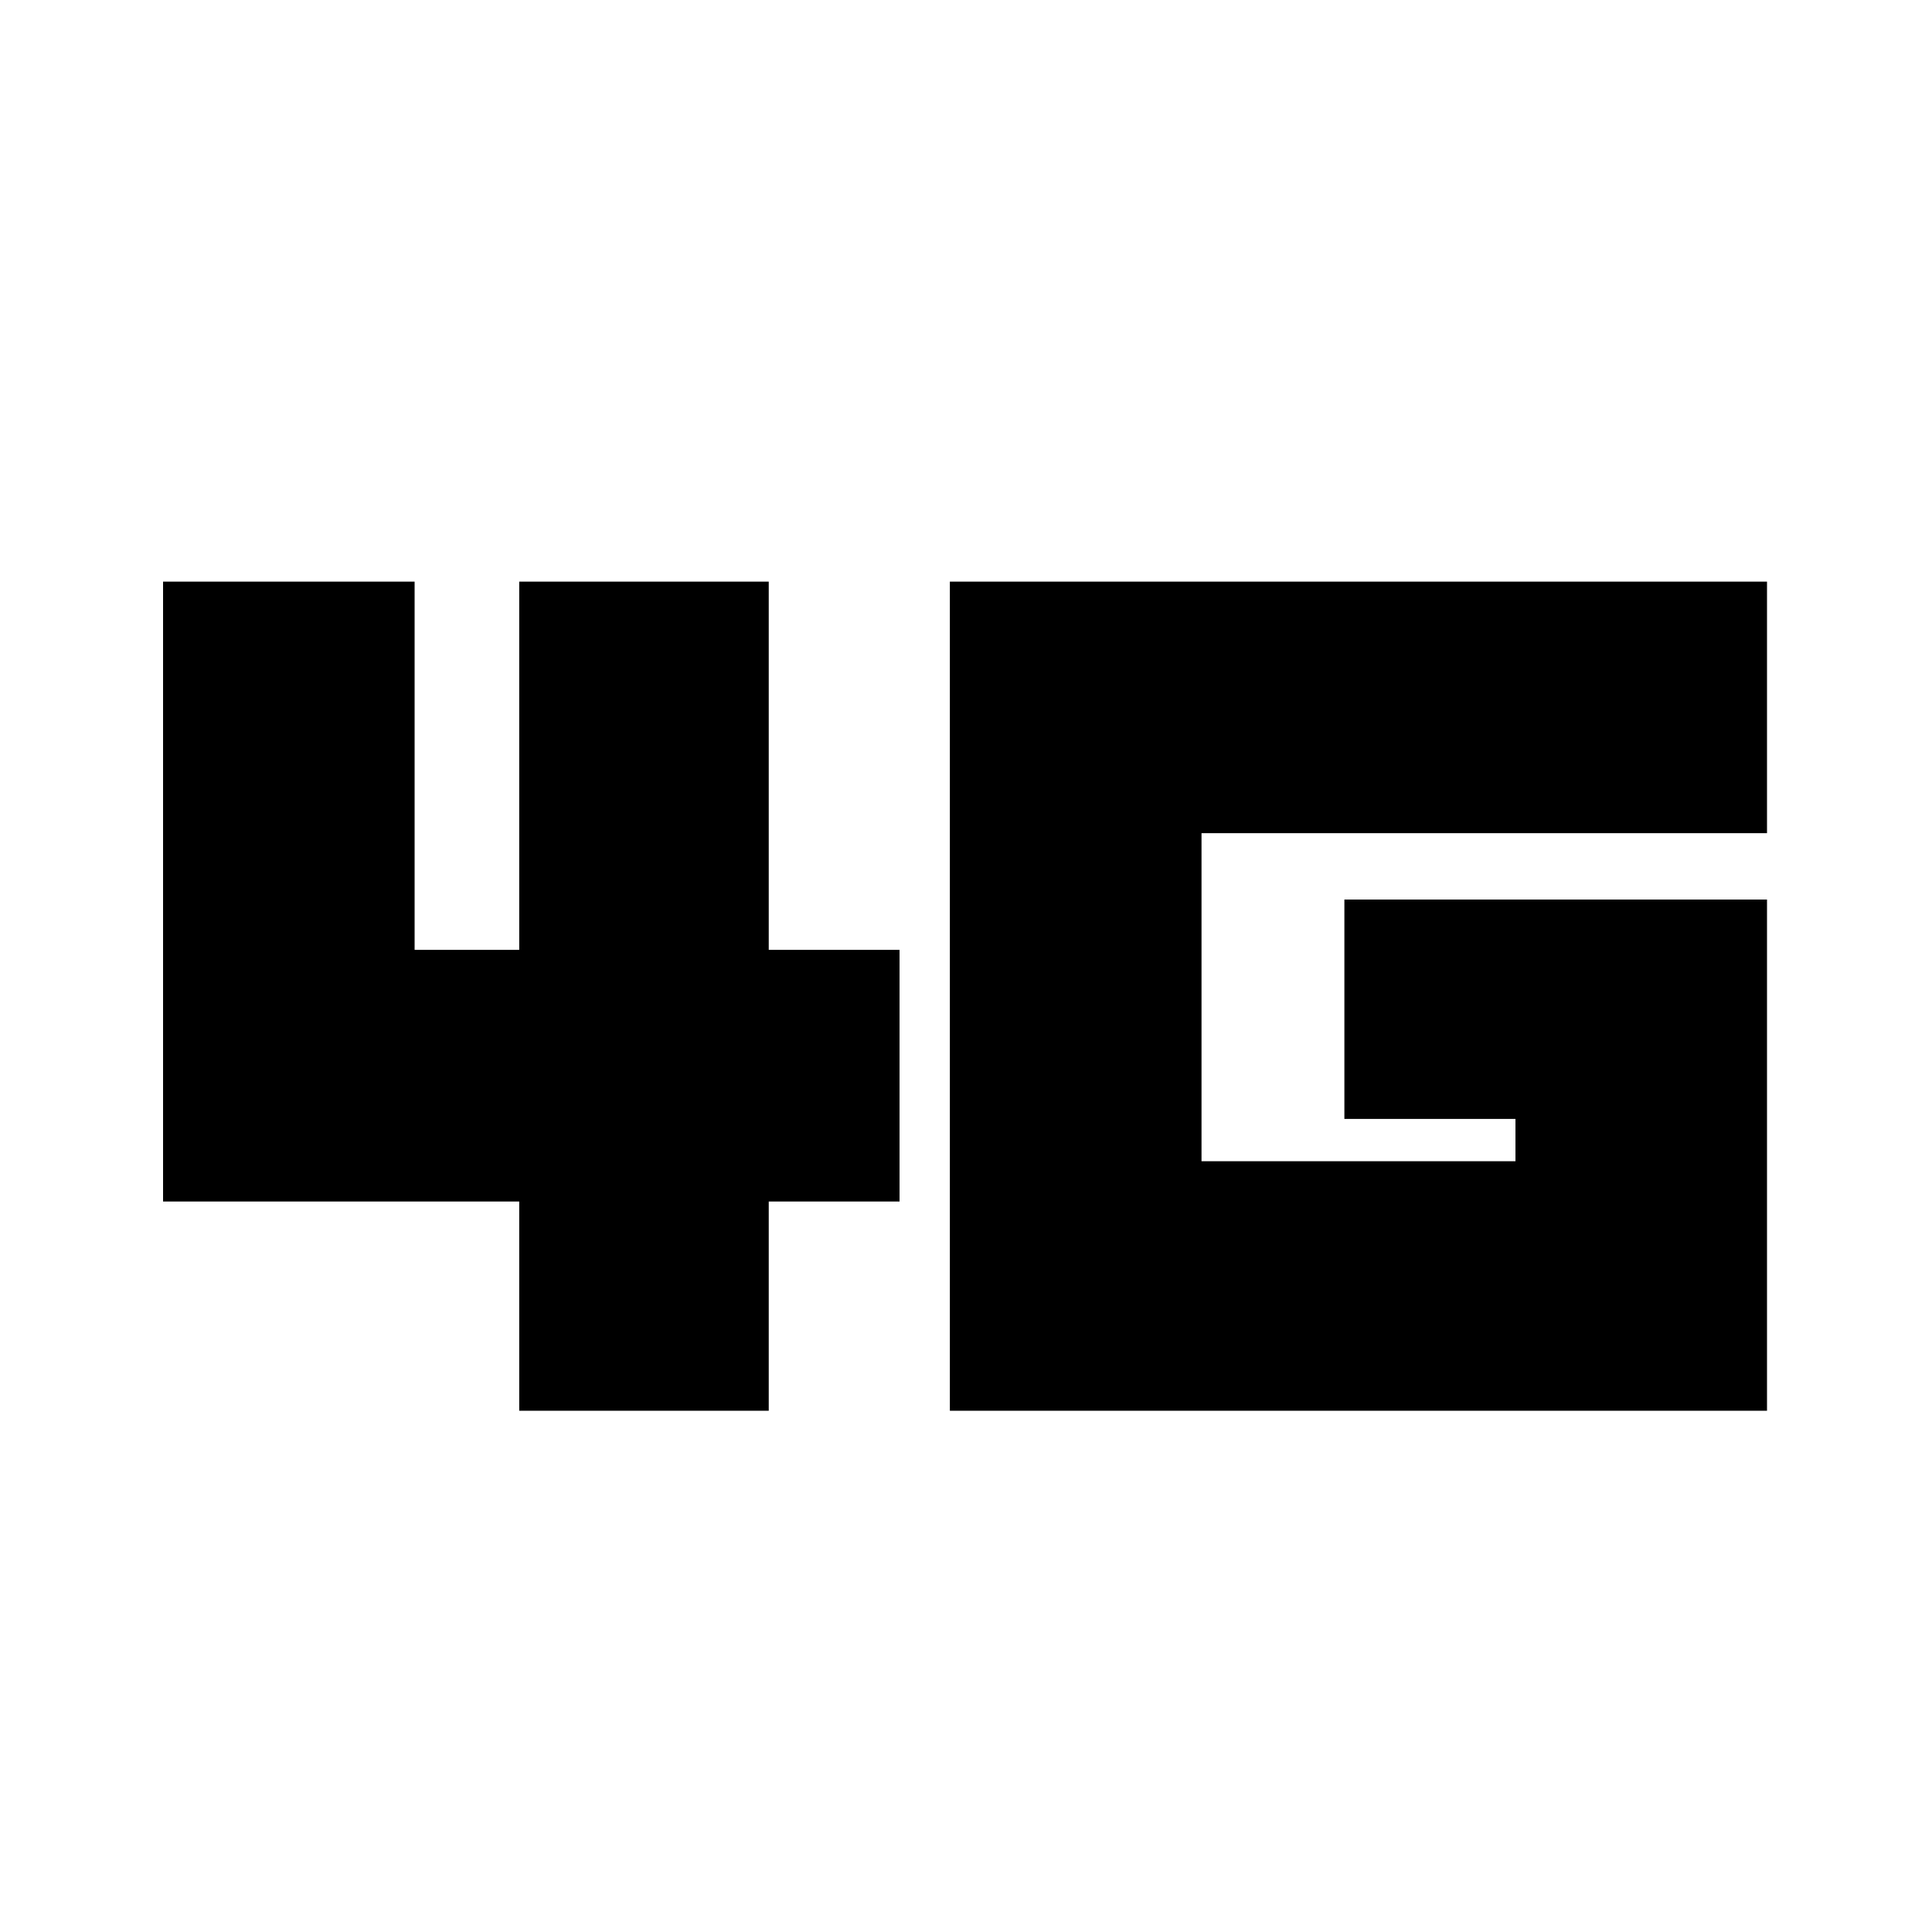<svg xmlns="http://www.w3.org/2000/svg" height="20" width="20"><path d="M5.375 14.604v-2.166H1.688V6.021h2.604v3.812h1.083V6.021h2.583v3.812h1.354v2.605H7.958v2.166Zm4.458 0V6.021h8.459v2.604h-5.854v3.396h3.25v-.438h-1.771V9.312h4.375v5.292Z"/></svg>